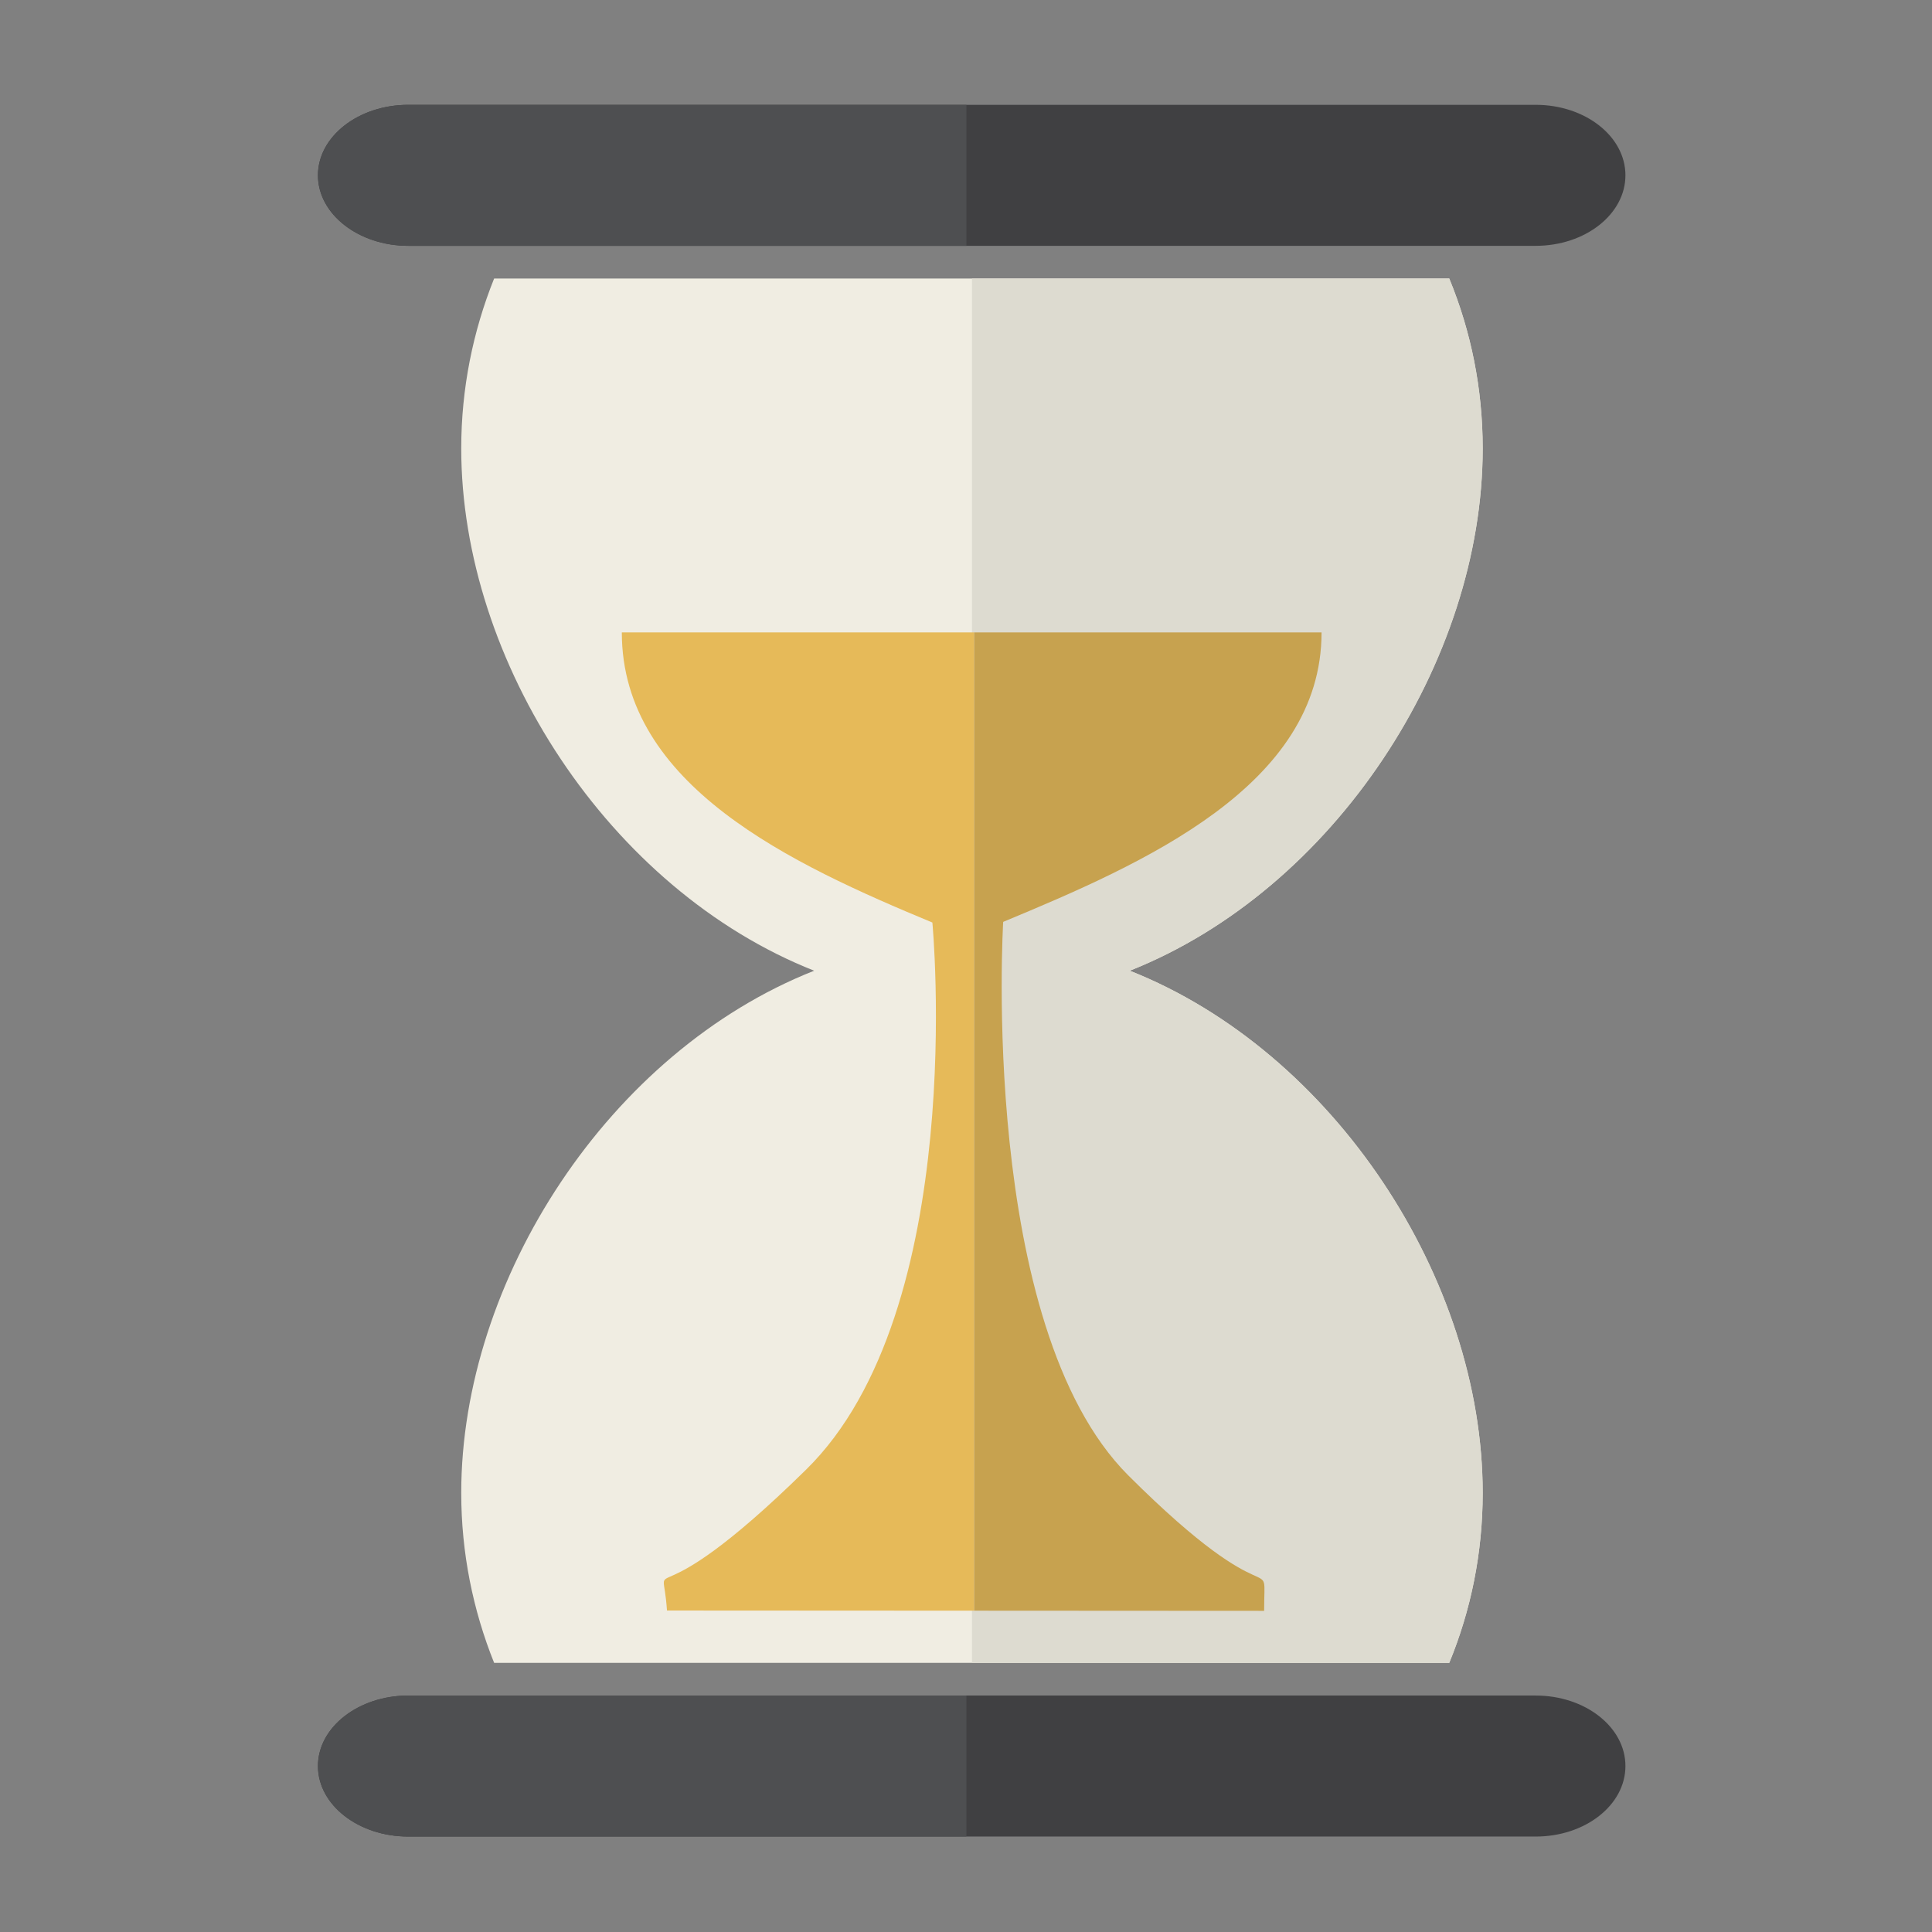<?xml version="1.0" encoding="UTF-8" standalone="no"?>
<!DOCTYPE svg PUBLIC "-//W3C//DTD SVG 1.1//EN" "http://www.w3.org/Graphics/SVG/1.1/DTD/svg11.dtd">
<svg width="100%" height="100%" viewBox="0 0 64 64" version="1.1" xmlns="http://www.w3.org/2000/svg" xmlns:xlink="http://www.w3.org/1999/xlink" xml:space="preserve" xmlns:serif="http://www.serif.com/" style="fill-rule:evenodd;clip-rule:evenodd;stroke-linejoin:round;stroke-miterlimit:2;">
    <rect x="0" y="0" width="64" height="64" fill="#808080" stroke="none"/>
    <g transform="matrix(1.847,0,0,1.847,-1907.06,-1558.12)">
        <path d="M1052.78,861.005C1056.45,859.551 1059.11,855.46 1059.11,851.638C1059.11,850.564 1058.9,849.537 1058.51,848.59L1041.38,848.59C1041,849.537 1040.79,850.564 1040.79,851.638C1040.79,855.46 1043.44,859.551 1047.12,861.005C1043.44,862.458 1040.79,866.549 1040.79,870.371C1040.79,871.445 1041,872.472 1041.38,873.419L1058.51,873.419C1058.9,872.472 1059.11,871.445 1059.11,870.371C1059.11,866.549 1056.45,862.458 1052.78,861.005Z" style="fill:rgb(240,237,226);fill-rule:nonzero;"/>
    </g>
    <g transform="matrix(1.847,0,0,1.847,-1907.06,-1558.12)">
        <path d="M1039.84,848.004L1060.06,848.004C1060.95,848.004 1061.67,847.437 1061.67,846.739C1061.67,846.041 1060.95,845.475 1060.06,845.475L1039.84,845.475C1038.95,845.475 1038.22,846.041 1038.22,846.739C1038.22,847.437 1038.95,848.004 1039.84,848.004Z" style="fill:rgb(64,64,66);fill-rule:nonzero;"/>
    </g>
    <g transform="matrix(1.847,0,0,1.847,-1907.06,-1558.12)">
        <path d="M1039.84,845.475C1038.95,845.475 1038.22,846.041 1038.22,846.739C1038.22,847.437 1038.95,848.004 1039.84,848.004L1049.85,848.004L1049.85,845.475L1039.84,845.475Z" style="fill:rgb(78,79,81);fill-rule:nonzero;"/>
    </g>
    <g transform="matrix(1.847,0,0,1.847,-1907.06,-1558.12)">
        <path d="M1039.84,876.534L1060.06,876.534C1060.95,876.534 1061.67,875.969 1061.67,875.269C1061.67,874.571 1060.95,874.005 1060.06,874.005L1039.84,874.005C1038.95,874.005 1038.22,874.571 1038.22,875.269C1038.22,875.969 1038.95,876.534 1039.84,876.534Z" style="fill:rgb(64,64,66);fill-rule:nonzero;"/>
    </g>
    <g transform="matrix(1.847,0,0,1.847,-1907.06,-1558.12)">
        <path d="M1039.84,874.005C1038.95,874.005 1038.22,874.571 1038.22,875.269C1038.22,875.969 1038.95,876.534 1039.84,876.534L1049.85,876.534L1049.85,874.005L1039.84,874.005Z" style="fill:rgb(78,79,81);fill-rule:nonzero;"/>
    </g>
    <g transform="matrix(1.847,0,0,1.847,-1907.06,-1558.12)">
        <path d="M1052.78,861.005C1056.45,859.551 1059.11,855.46 1059.11,851.638C1059.11,850.564 1058.9,849.537 1058.51,848.59L1049.95,848.59L1049.95,873.419L1058.51,873.419C1058.9,872.472 1059.11,871.445 1059.11,870.371C1059.11,866.549 1056.45,862.458 1052.78,861.005Z" style="fill:rgb(221,219,208);fill-rule:nonzero;"/>
    </g>
    <g transform="matrix(1.847,0,0,1.847,-1907.06,-1558.12)">
        <path d="M1043.67,854.937C1043.67,857.687 1046.72,859.095 1049.24,860.141C1049.24,860.141 1049.9,867.094 1046.97,869.958C1044.04,872.836 1044.4,871.273 1044.48,872.48L1049.99,872.483L1049.99,854.937L1043.67,854.937Z" style="fill:rgb(230,186,89);fill-rule:nonzero;"/>
    </g>
    <g transform="matrix(1.847,0,0,1.847,-1907.06,-1558.12)">
        <path d="M1052.75,870.053C1050.07,867.367 1050.51,860.129 1050.51,860.129C1053.03,859.083 1056.22,857.687 1056.22,854.937L1049.99,854.937L1049.99,872.483L1055.19,872.486C1055.19,871.311 1055.44,872.738 1052.75,870.053Z" style="fill:rgb(199,162,79);fill-rule:nonzero;"/>
    </g>
</svg>
